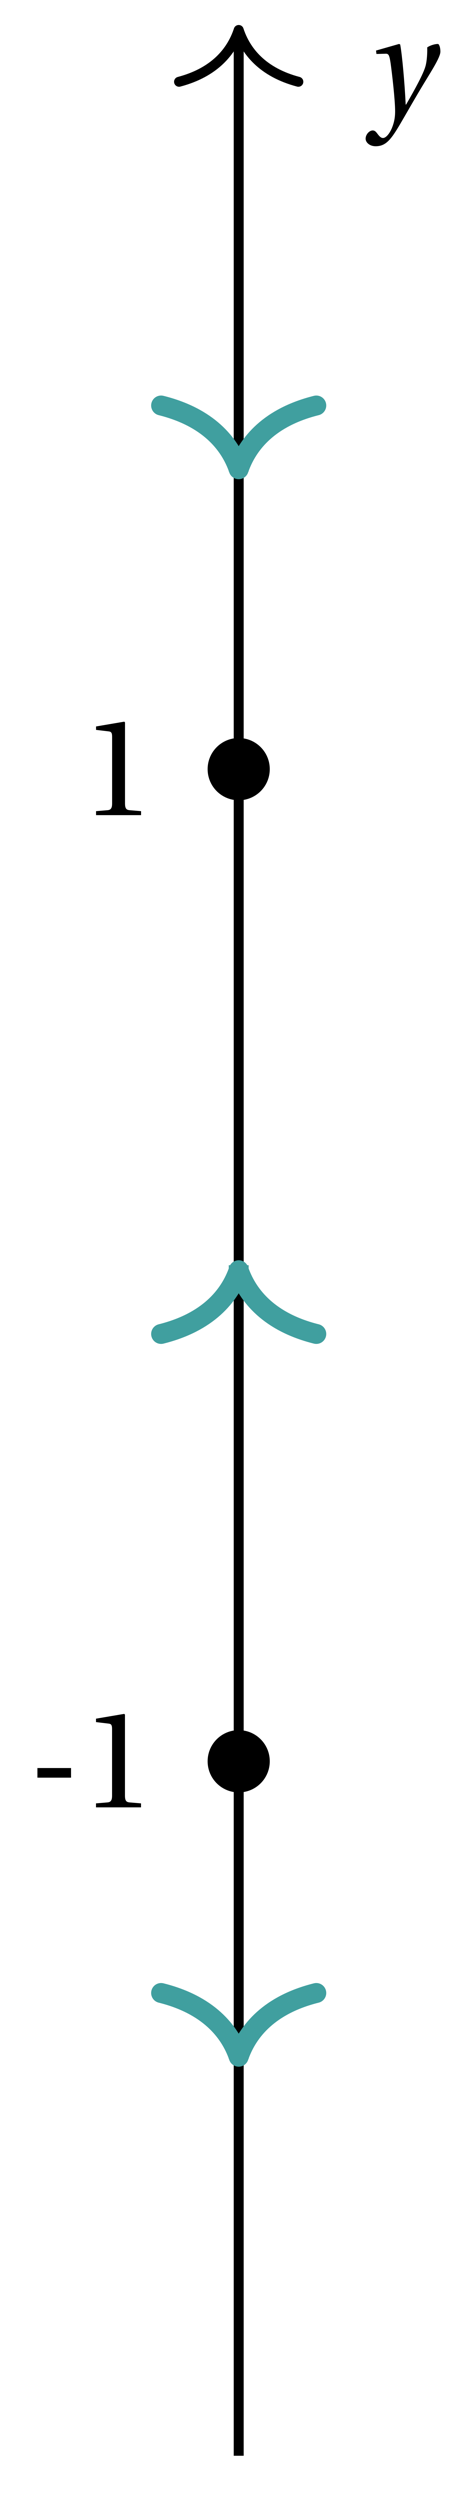 <svg xmlns="http://www.w3.org/2000/svg" xmlns:xlink="http://www.w3.org/1999/xlink" version="1.1" width="19" height="100" viewBox="0 0 19 100">
<defs>
<path id="font_1_1" d="M.071 .454 .074 .429 .142 .431C.164 .432 .169 .415 .177 .363 .188 .285 .21 .093 .21 .013 .21-.017 .208-.058 .186-.111 .168-.153 .142-.182 .122-.182 .107-.182 .096-.171 .081-.151 .069-.135 .061-.127 .046-.127 .02-.128-.005-.158-.005-.187-.005-.214 .024-.242 .068-.242 .153-.242 .19-.179 .278-.027 .298 .007 .358 .113 .42 .215 .477 .309 .54 .406 .54 .446 .54 .481 .529 .502 .522 .502 .503 .502 .469 .494 .444 .477 .445 .442 .443 .381 .431 .339 .415 .283 .356 .175 .29 .061H.287C.28 .214 .261 .425 .247 .498L.239 .502 .071 .454Z"/>
<path id="font_2_1" d="M.074 .286V.216H.319V.286H.074Z"/>
<path id="font_2_2" d="M.437 0V.029L.353 .036C.332 .038 .32 .046 .32 .085V.674L.315 .68 .109 .645V.62L.202 .609C.219 .607 .226 .599 .226 .57V.085C.226 .066 .223 .054 .217 .047 .212 .04 .204 .037 .193 .036L.109 .029V0H.437Z"/>
</defs>
<path transform="matrix(1,0,0,-1,9.568,50.609)" stroke-width=".399" stroke-linecap="butt" stroke-miterlimit="10" stroke-linejoin="miter" fill="none" stroke="#000000" d="M0-47.622V49.208"/>
<path transform="matrix(0,-1,-1,-0,9.568,1.199)" stroke-width=".399" stroke-linecap="round" stroke-linejoin="round" fill="none" stroke="#000000" d="M-2.072 2.391C-1.694 .956-.85 .279 0 0-.85-.279-1.694-.956-2.072-2.391"/>
<use data-text="y" xlink:href="#font_1_1" transform="matrix(5.5,0,0,-5.5,14.683,4.519)"/>
<path transform="matrix(1,0,0,-1,9.568,50.609)" d="M1.046-19.843C1.046-19.265 .578-18.797 0-18.797-.578-18.797-1.046-19.265-1.046-19.843-1.046-20.42-.578-20.889 0-20.889 .578-20.889 1.046-20.42 1.046-19.843ZM0-19.843"/>
<path transform="matrix(1,0,0,-1,9.568,50.609)" stroke-width=".399" stroke-linecap="butt" stroke-miterlimit="10" stroke-linejoin="miter" fill="none" stroke="#000000" d="M1.046-19.843C1.046-19.265 .578-18.797 0-18.797-.578-18.797-1.046-19.265-1.046-19.843-1.046-20.42-.578-20.889 0-20.889 .578-20.889 1.046-20.42 1.046-19.843ZM0-19.843"/>
<path transform="matrix(1,0,0,-1,9.568,50.609)" stroke-width=".399" stroke-linecap="butt" stroke-miterlimit="10" stroke-linejoin="miter" fill="none" stroke="#000000" d="M0-19.843"/>
<use data-text="-" xlink:href="#font_2_1" transform="matrix(5.5,0,0,-5.5,1.093,72.295)"/>
<use data-text="1" xlink:href="#font_2_2" transform="matrix(5.5,0,0,-5.5,3.249,72.295)"/>
<path transform="matrix(1,0,0,-1,9.568,50.609)" d="M1.046 19.843C1.046 20.42 .578 20.889 0 20.889-.578 20.889-1.046 20.42-1.046 19.843-1.046 19.265-.578 18.797 0 18.797 .578 18.797 1.046 19.265 1.046 19.843ZM0 19.843"/>
<path transform="matrix(1,0,0,-1,9.568,50.609)" stroke-width=".399" stroke-linecap="butt" stroke-miterlimit="10" stroke-linejoin="miter" fill="none" stroke="#000000" d="M1.046 19.843C1.046 20.42 .578 20.889 0 20.889-.578 20.889-1.046 20.42-1.046 19.843-1.046 19.265-.578 18.797 0 18.797 .578 18.797 1.046 19.265 1.046 19.843ZM0 19.843"/>
<path transform="matrix(1,0,0,-1,9.568,50.609)" stroke-width=".399" stroke-linecap="butt" stroke-miterlimit="10" stroke-linejoin="miter" fill="none" stroke="#000000" d="M0 19.843"/>
<use data-text="1" xlink:href="#font_2_2" transform="matrix(5.5,0,0,-5.5,3.251,32.606)"/>
<path transform="matrix(1,0,0,-1,9.568,50.609)" stroke-width=".797" stroke-linecap="butt" stroke-miterlimit="10" stroke-linejoin="miter" fill="none" stroke="#409f9f" d="M0-31.748V-31.261"/>
<path transform="matrix(0,1,1,0,9.568,82.27)" stroke-width=".797" stroke-linecap="round" stroke-linejoin="round" fill="none" stroke="#409f9f" d="M-2.55 3.111C-2.084 1.244-1.046 .363 0 0-1.046-.363-2.084-1.244-2.55-3.111"/>
<path transform="matrix(1,0,0,-1,9.568,50.609)" stroke-width=".797" stroke-linecap="butt" stroke-miterlimit="10" stroke-linejoin="miter" fill="none" stroke="#409f9f" d="M0 0V-.599"/>
<path transform="matrix(0,-1,-1,-0,9.568,50.809)" stroke-width=".797" stroke-linecap="round" stroke-linejoin="round" fill="none" stroke="#409f9f" d="M-2.55 3.111C-2.084 1.244-1.046 .363 0 0-1.046-.363-2.084-1.244-2.55-3.111"/>
<path transform="matrix(1,0,0,-1,9.568,50.609)" stroke-width=".797" stroke-linecap="butt" stroke-miterlimit="10" stroke-linejoin="miter" fill="none" stroke="#409f9f" d="M0 31.748V32.236"/>
<path transform="matrix(0,1,1,0,9.568,18.77)" stroke-width=".797" stroke-linecap="round" stroke-linejoin="round" fill="none" stroke="#409f9f" d="M-2.55 3.111C-2.084 1.244-1.046 .363 0 0-1.046-.363-2.084-1.244-2.55-3.111"/>
</svg>
